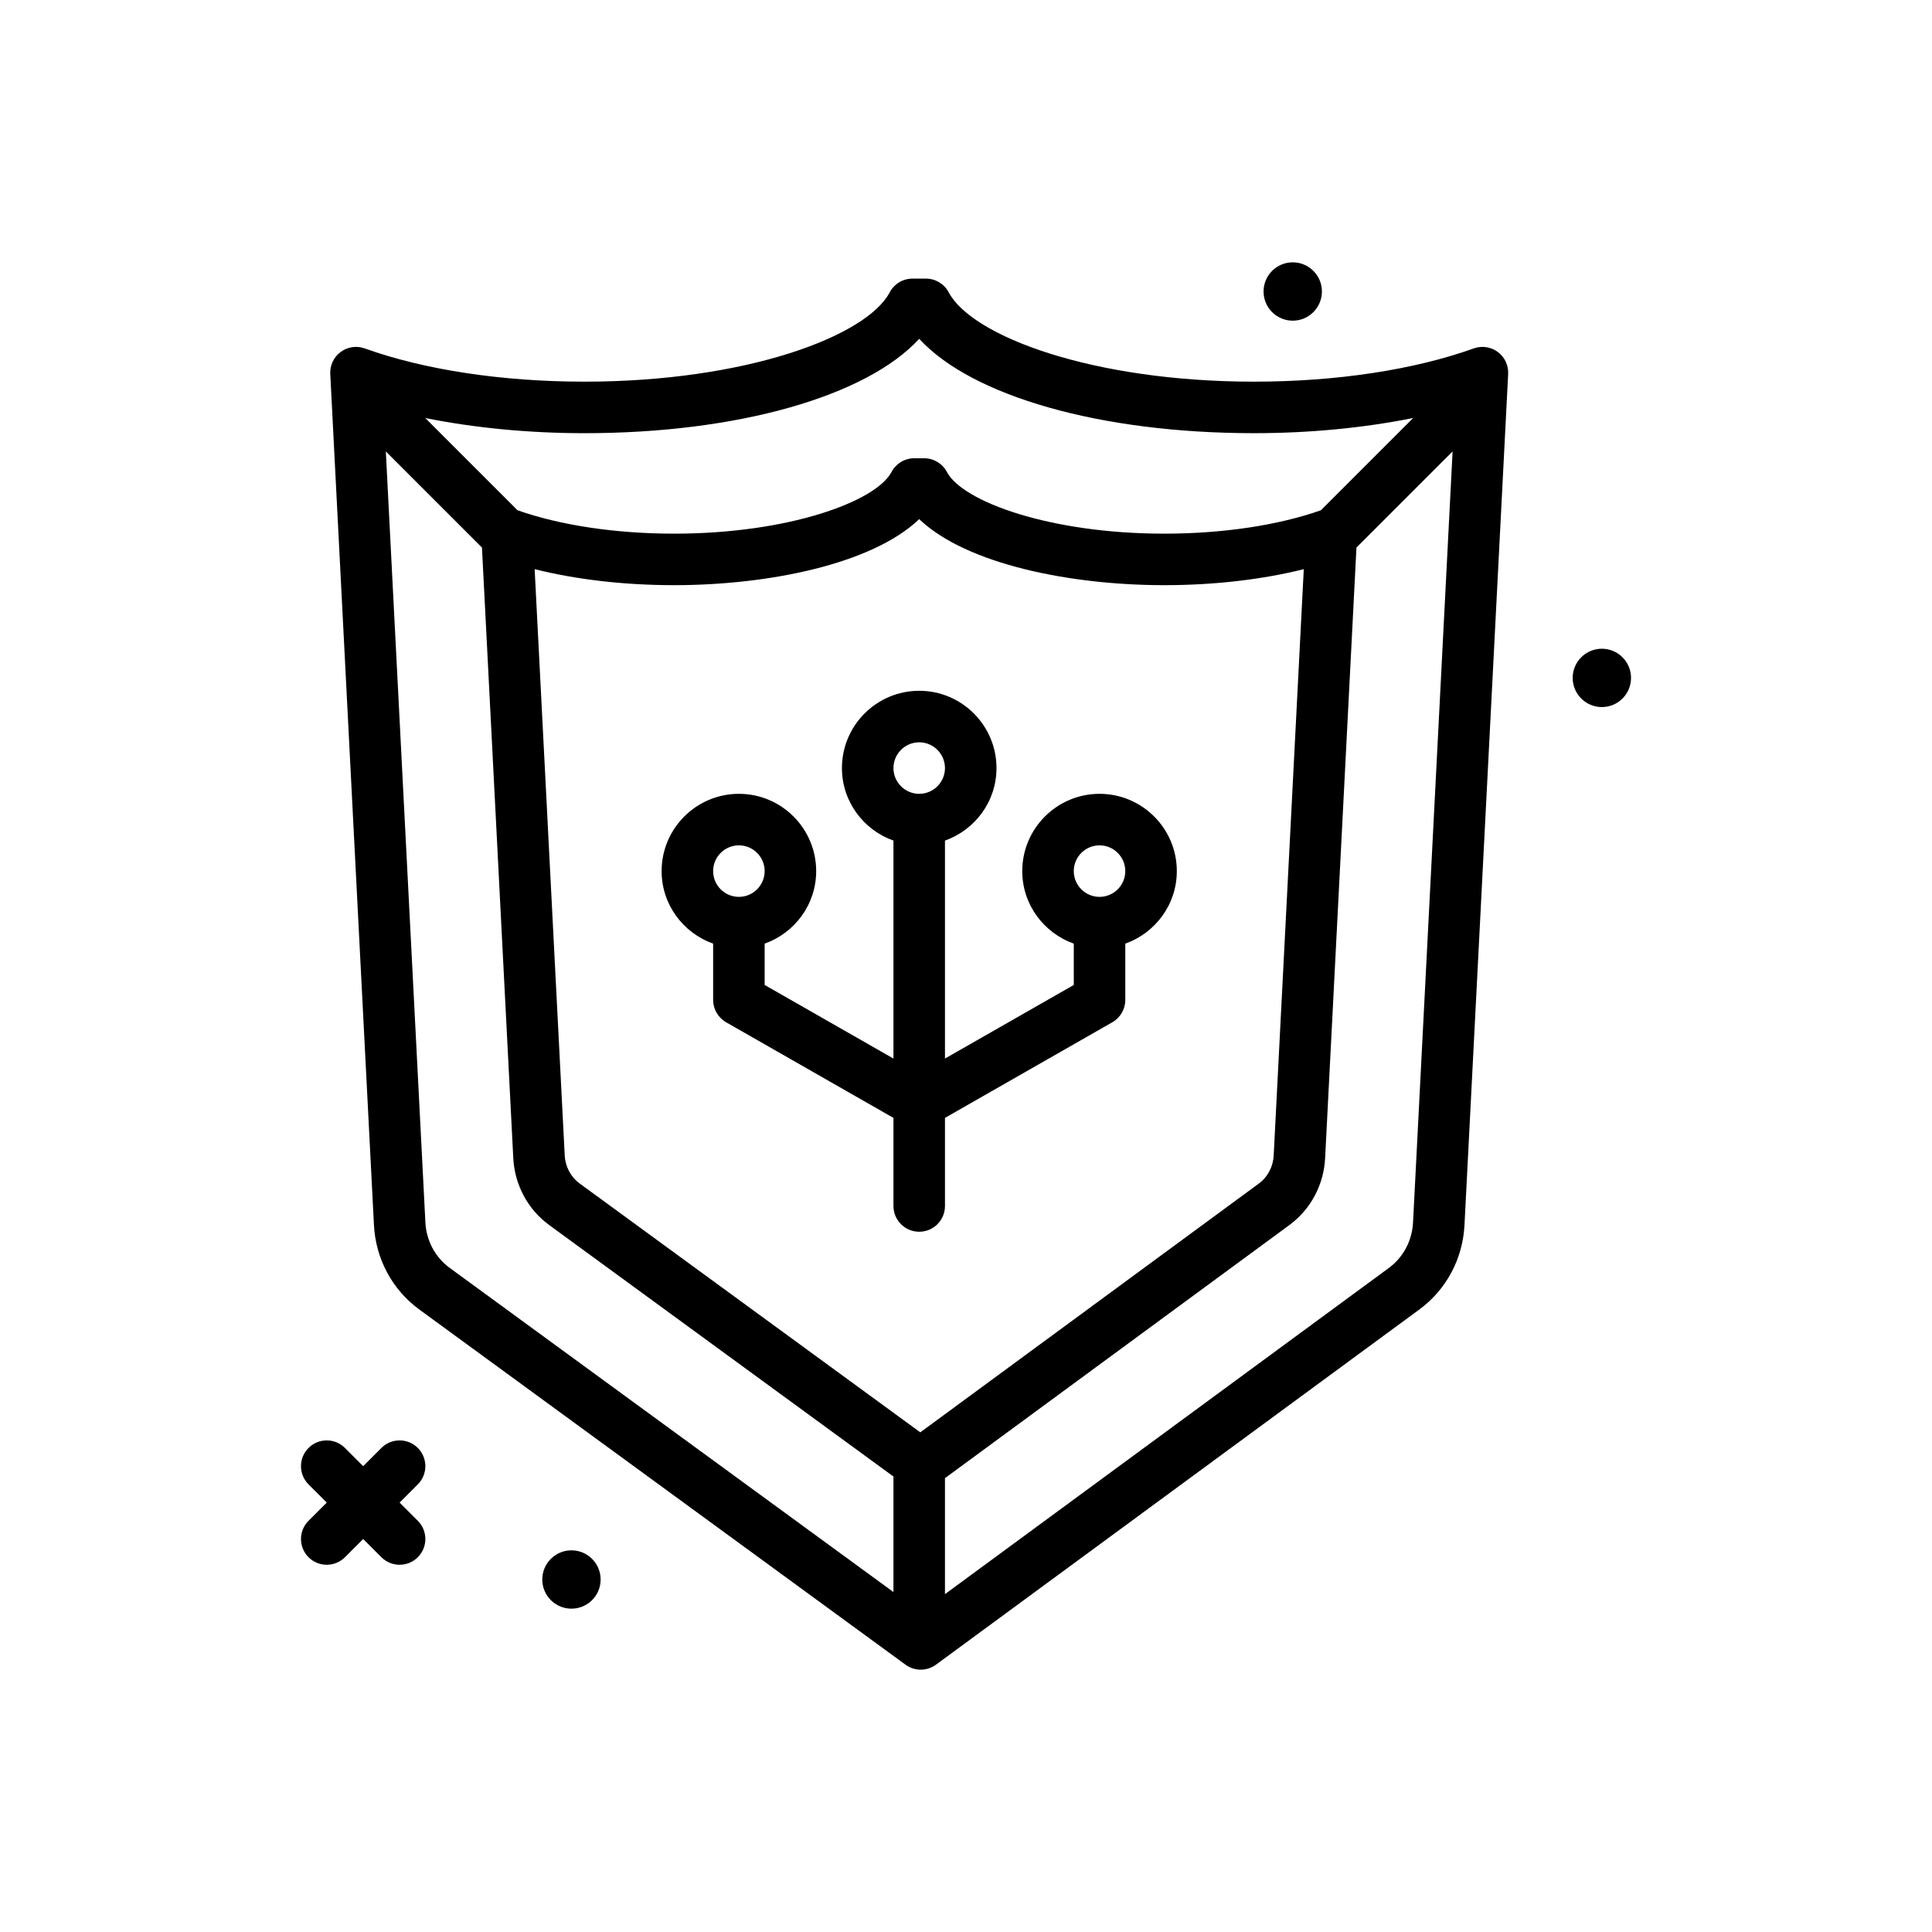 <svg id="secure" enable-background="new 0 0 300 300" height="512" viewBox="0 0 300 300" width="512" xmlns="http://www.w3.org/2000/svg"><g><path d="m88.735 240.735c-2.501 0-4.53 2.028-4.53 4.53 0 2.501 2.028 4.529 4.53 4.529s4.53-2.028 4.53-4.529c0-2.502-2.028-4.53-4.53-4.53z"/><path d="m200.735 49.794c2.501 0 4.53-2.028 4.53-4.529 0-2.502-2.028-4.53-4.53-4.53s-4.53 2.028-4.53 4.53c.001 2.501 2.029 4.529 4.53 4.529z"/><path d="m248.735 100.735c-2.501 0-4.53 2.028-4.53 4.53 0 2.501 2.028 4.529 4.53 4.529s4.53-2.028 4.53-4.529c0-2.502-2.028-4.53-4.53-4.53z"/><path d="m64.878 224.837c-1.562-1.562-4.094-1.562-5.656 0l-2.829 2.829-2.829-2.829c-1.562-1.562-4.094-1.562-5.656 0s-1.562 4.096 0 5.656l2.829 2.828-2.829 2.828c-1.562 1.561-1.562 4.094 0 5.656.781.781 1.805 1.172 2.828 1.172s2.047-.391 2.828-1.172l2.829-2.829 2.829 2.829c.781.781 1.805 1.172 2.828 1.172s2.047-.391 2.828-1.172c1.562-1.562 1.562-4.096 0-5.656l-2.829-2.828 2.829-2.828c1.562-1.56 1.562-4.093 0-5.656z"/><path d="m232.577 54.653c-1.072-.795-2.473-1.004-3.738-.551-9.264 3.328-21.375 5.162-34.104 5.162-25.1 0-43.82-7.051-47.418-13.867-.691-1.312-2.053-2.133-3.537-2.133h-2.09c-1.484 0-2.846.82-3.537 2.133-3.598 6.816-22.318 13.867-47.418 13.867-12.729 0-24.84-1.834-34.104-5.162-1.264-.453-2.666-.248-3.738.553-1.074.797-1.678 2.08-1.609 3.416l6.781 132.133c.27 5.273 2.84 10.062 7.051 13.141l75.498 55.15c.703.514 1.531.77 2.359.77.832 0 1.664-.26 2.369-.777l75.051-55.15c4.186-3.076 6.742-7.855 7.012-13.111l6.781-132.154c.069-1.338-.535-2.621-1.609-3.42zm-89.842-2.043c8.16 8.896 28.117 14.654 52 14.654 8.672 0 17.096-.83 24.699-2.355l-14.322 14.322c-6.63 2.338-15.243 3.635-24.324 3.635-17.725 0-31.32-4.971-33.752-9.576-.691-1.312-2.055-2.133-3.537-2.133h-1.527c-1.482 0-2.846.82-3.537 2.133-2.432 4.605-16.027 9.576-33.752 9.576-9.082 0-17.695-1.297-24.324-3.635l-14.323-14.321c7.603 1.525 16.027 2.355 24.699 2.355 23.883 0 43.84-5.758 52-14.655zm.168 169.803-52.883-38.631c-1.389-1.014-2.238-2.609-2.33-4.377l-4.67-91.025c6.455 1.617 13.941 2.486 21.662 2.486 14.432 0 30.664-3.201 38.053-10.254 7.389 7.053 23.621 10.254 38.053 10.254 7.721 0 15.207-.869 21.662-2.486l-4.672 91.043c-.09 1.76-.934 3.352-2.316 4.367zm-76.849-32.619-6.143-119.698 14.928 14.928 4.863 94.791c.215 4.186 2.256 7.986 5.6 10.428l53.434 39.032v17.94l-68.9-50.33c-2.257-1.65-3.636-4.234-3.782-7.091zm153.363.022c-.146 2.848-1.518 5.428-3.762 7.076l-68.92 50.644v-18.01l53.463-39.288c3.326-2.443 5.355-6.236 5.568-10.406l4.865-94.807 14.928-14.928z"/><path d="m170.735 123.265c-6.617 0-12 5.383-12 12 0 5.208 3.354 9.606 8 11.263v6.417l-20 11.427v-33.844c4.646-1.656 8-6.055 8-11.263 0-6.617-5.383-12-12-12s-12 5.383-12 12c0 5.208 3.354 9.606 8 11.263v33.844l-20-11.427v-6.417c4.646-1.656 8-6.055 8-11.263 0-6.617-5.383-12-12-12s-12 5.383-12 12c0 5.208 3.354 9.606 8 11.263v8.737c0 1.436.77 2.762 2.016 3.473l25.984 14.848v13.679c0 2.209 1.791 4 4 4s4-1.791 4-4v-13.679l25.984-14.848c1.246-.711 2.016-2.037 2.016-3.473v-8.737c4.646-1.656 8-6.055 8-11.263 0-6.617-5.383-12-12-12zm-56 8c2.205 0 4 1.795 4 4s-1.795 4-4 4-4-1.795-4-4 1.795-4 4-4zm28-16c2.205 0 4 1.795 4 4s-1.795 4-4 4-4-1.795-4-4 1.795-4 4-4zm28 24c-2.205 0-4-1.795-4-4s1.795-4 4-4 4 1.795 4 4-1.795 4-4 4z"/></g></svg>